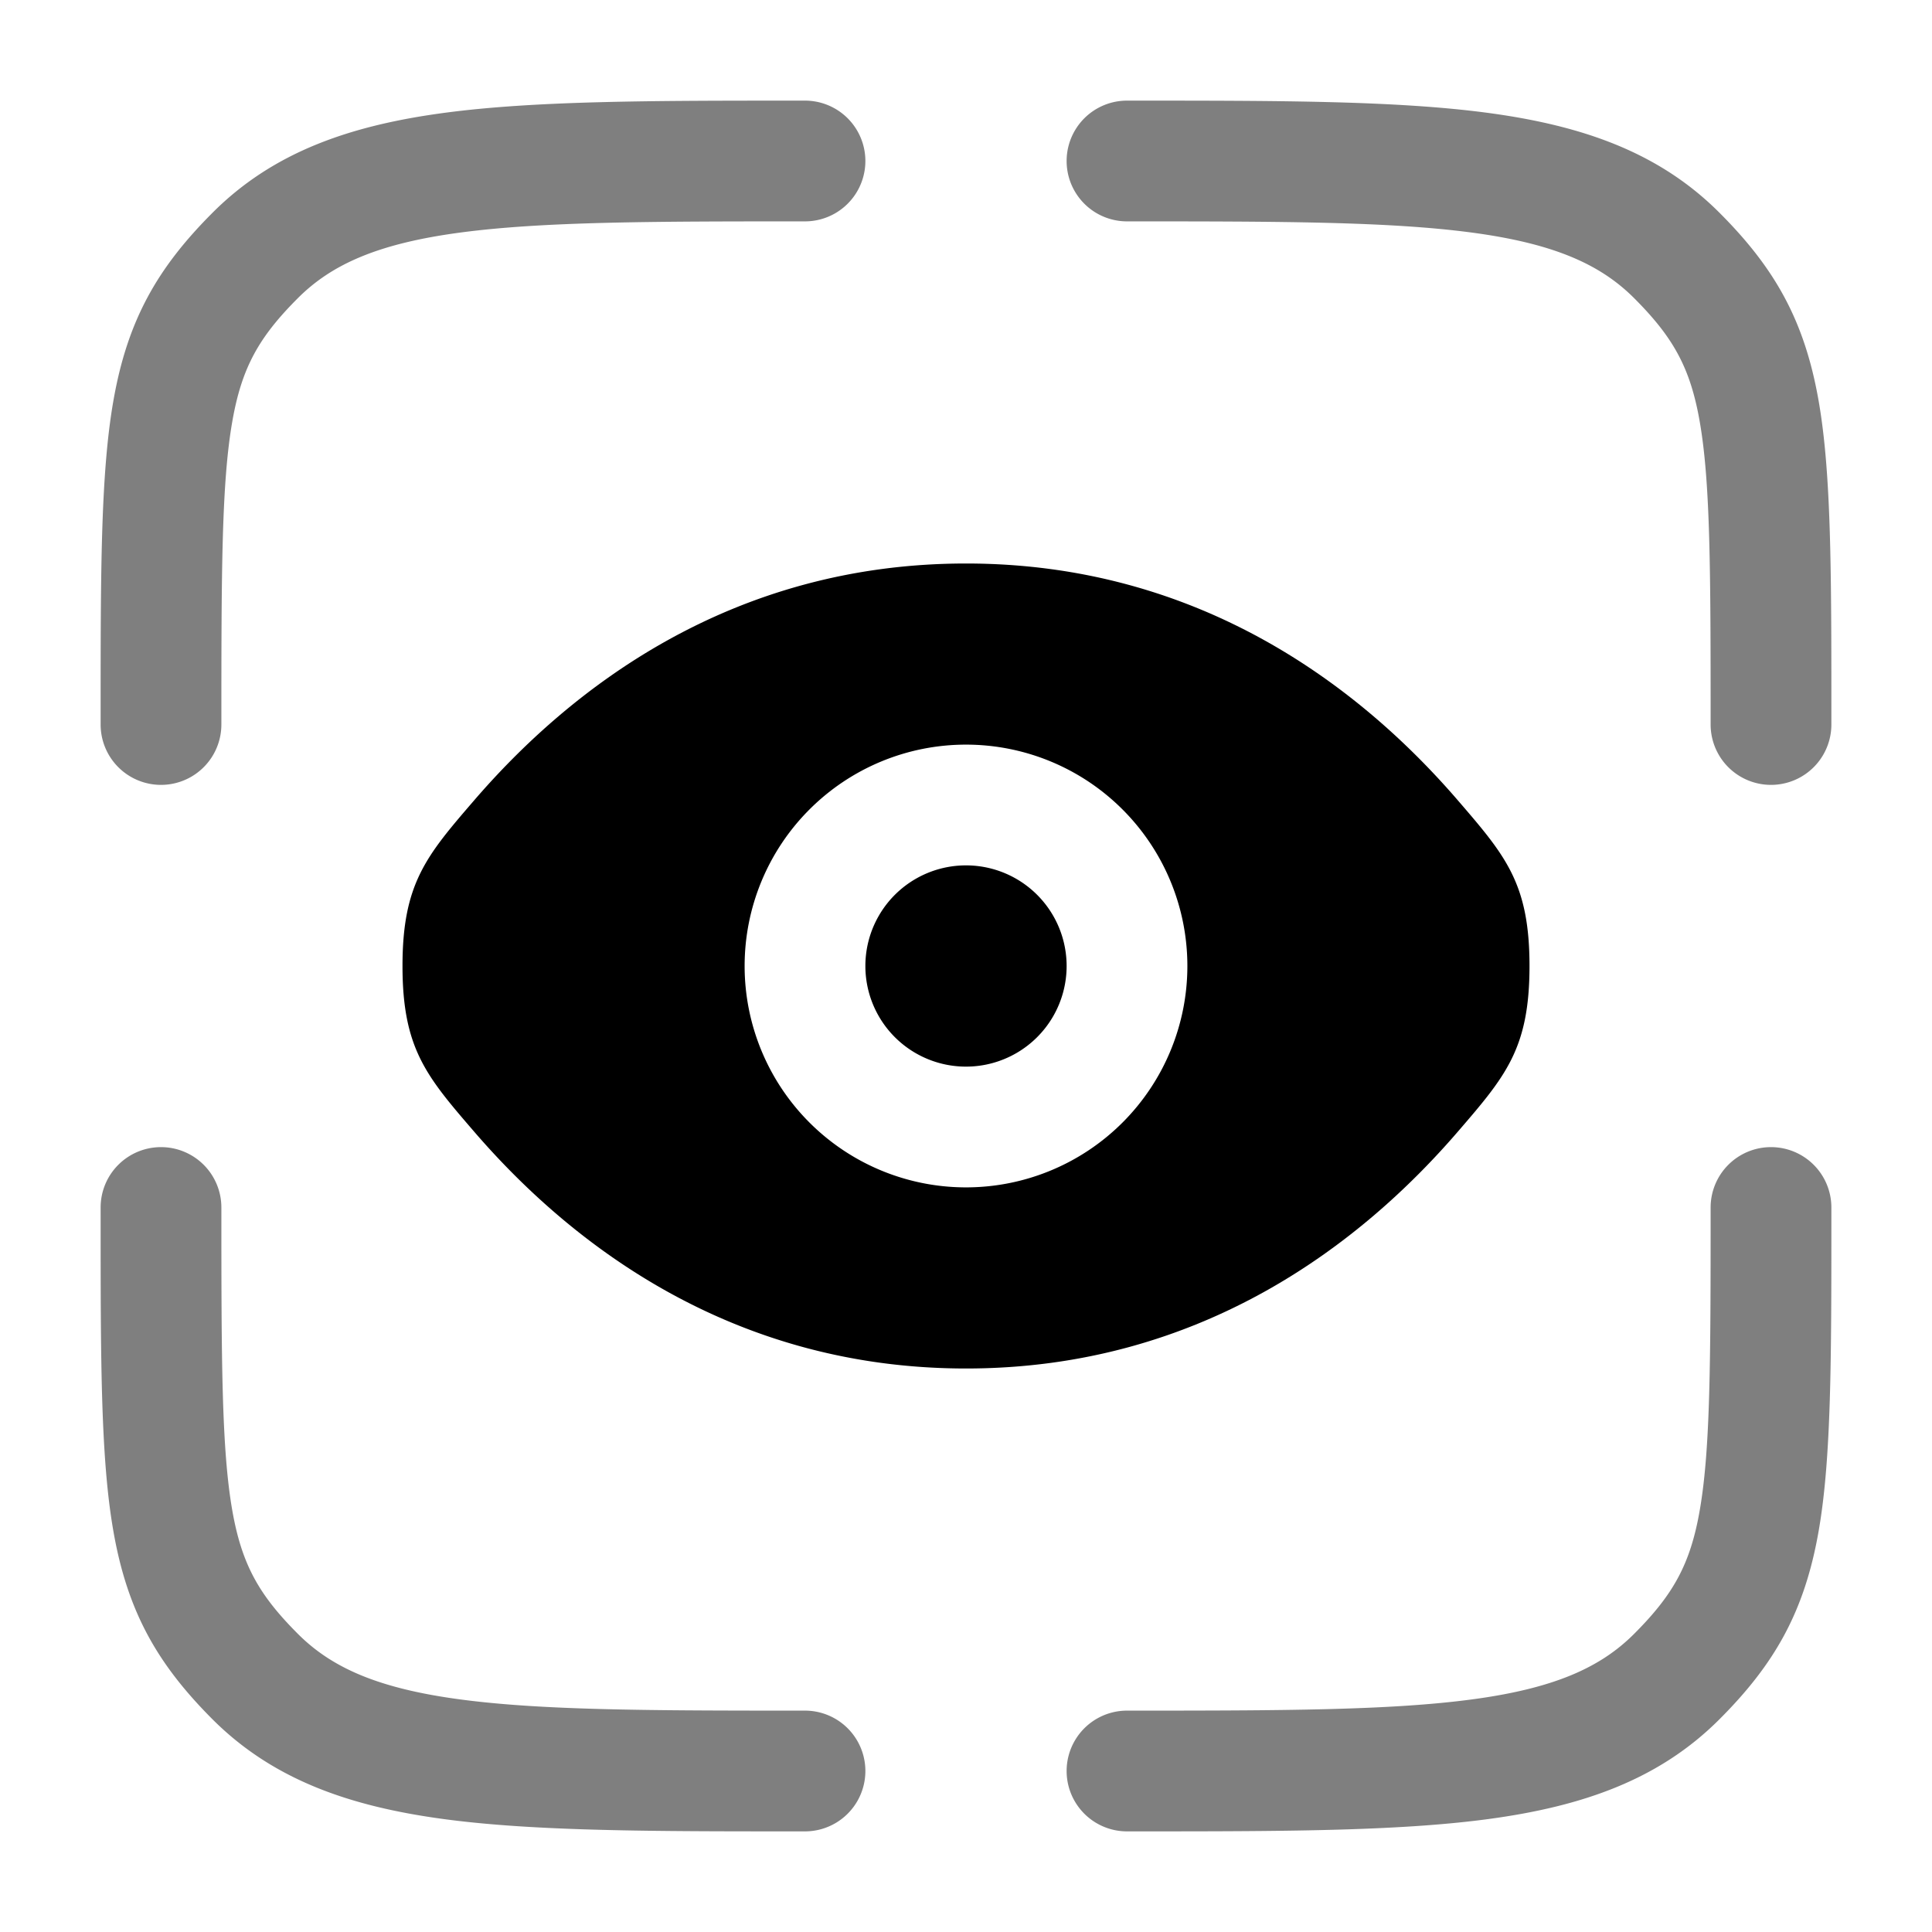 <svg viewBox="0 0 24 24"><path fill="currentColor" d="M14 2.75c1.907 0 3.262.002 4.29.14c1.005.135 1.585.389 2.008.812c.487.487.7.865.817 1.538c.132.759.135 1.84.135 3.76a.75.75 0 0 0 1.5 0v-.096c0-1.8 0-3.018-.158-3.922c-.175-1.005-.549-1.656-1.233-2.34c-.749-.75-1.698-1.081-2.87-1.239c-1.14-.153-2.595-.153-4.433-.153H14a.75.75 0 0 0 0 1.5M2 14.25a.75.75 0 0 1 .75.75c0 1.92.003 3.001.135 3.76c.118.673.33 1.051.817 1.538c.423.423 1.003.677 2.009.812c1.028.138 2.382.14 4.289.14a.75.75 0 0 1 0 1.5h-.056c-1.838 0-3.294 0-4.433-.153c-1.172-.158-2.121-.49-2.87-1.238c-.684-.685-1.058-1.336-1.233-2.341c-.158-.904-.158-2.123-.158-3.922V15a.75.75 0 0 1 .75-.75m20 0a.75.75 0 0 1 .75.75v.096c0 1.8 0 3.018-.158 3.922c-.175 1.005-.549 1.656-1.233 2.34c-.749.75-1.698 1.081-2.87 1.239c-1.14.153-2.595.153-4.433.153H14a.75.75 0 0 1 0-1.5c1.907 0 3.262-.002 4.29-.14c1.005-.135 1.585-.389 2.008-.812c.487-.487.7-.865.817-1.538c.132-.759.135-1.84.135-3.76a.75.75 0 0 1 .75-.75m-12.056-13H10a.75.75 0 0 1 0 1.5c-1.907 0-3.261.002-4.29.14c-1.005.135-1.585.389-2.008.812c-.487.487-.7.865-.817 1.538c-.132.759-.135 1.84-.135 3.76a.75.75 0 1 1-1.5 0v-.096c0-1.8 0-3.018.158-3.922c.175-1.005.549-1.656 1.233-2.34c.749-.75 1.698-1.081 2.87-1.239c1.14-.153 2.595-.153 4.433-.153" opacity=".5"/><path fill="currentColor" d="M12 10.75a1.25 1.25 0 1 0 0 2.5a1.25 1.25 0 0 0 0-2.5"/><path fill="currentColor" fill-rule="evenodd" d="M5.892 14.06C5.297 13.37 5 13.025 5 12c0-1.025.297-1.37.892-2.06C7.08 8.562 9.072 7 12 7c2.927 0 4.92 1.562 6.108 2.94c.595.69.892 1.035.892 2.06c0 1.025-.297 1.37-.892 2.06C16.92 15.438 14.928 17 12 17c-2.927 0-4.92-1.562-6.108-2.94M9.25 12a2.75 2.75 0 1 1 5.5 0a2.75 2.75 0 0 1-5.5 0" clip-rule="evenodd"/></svg>